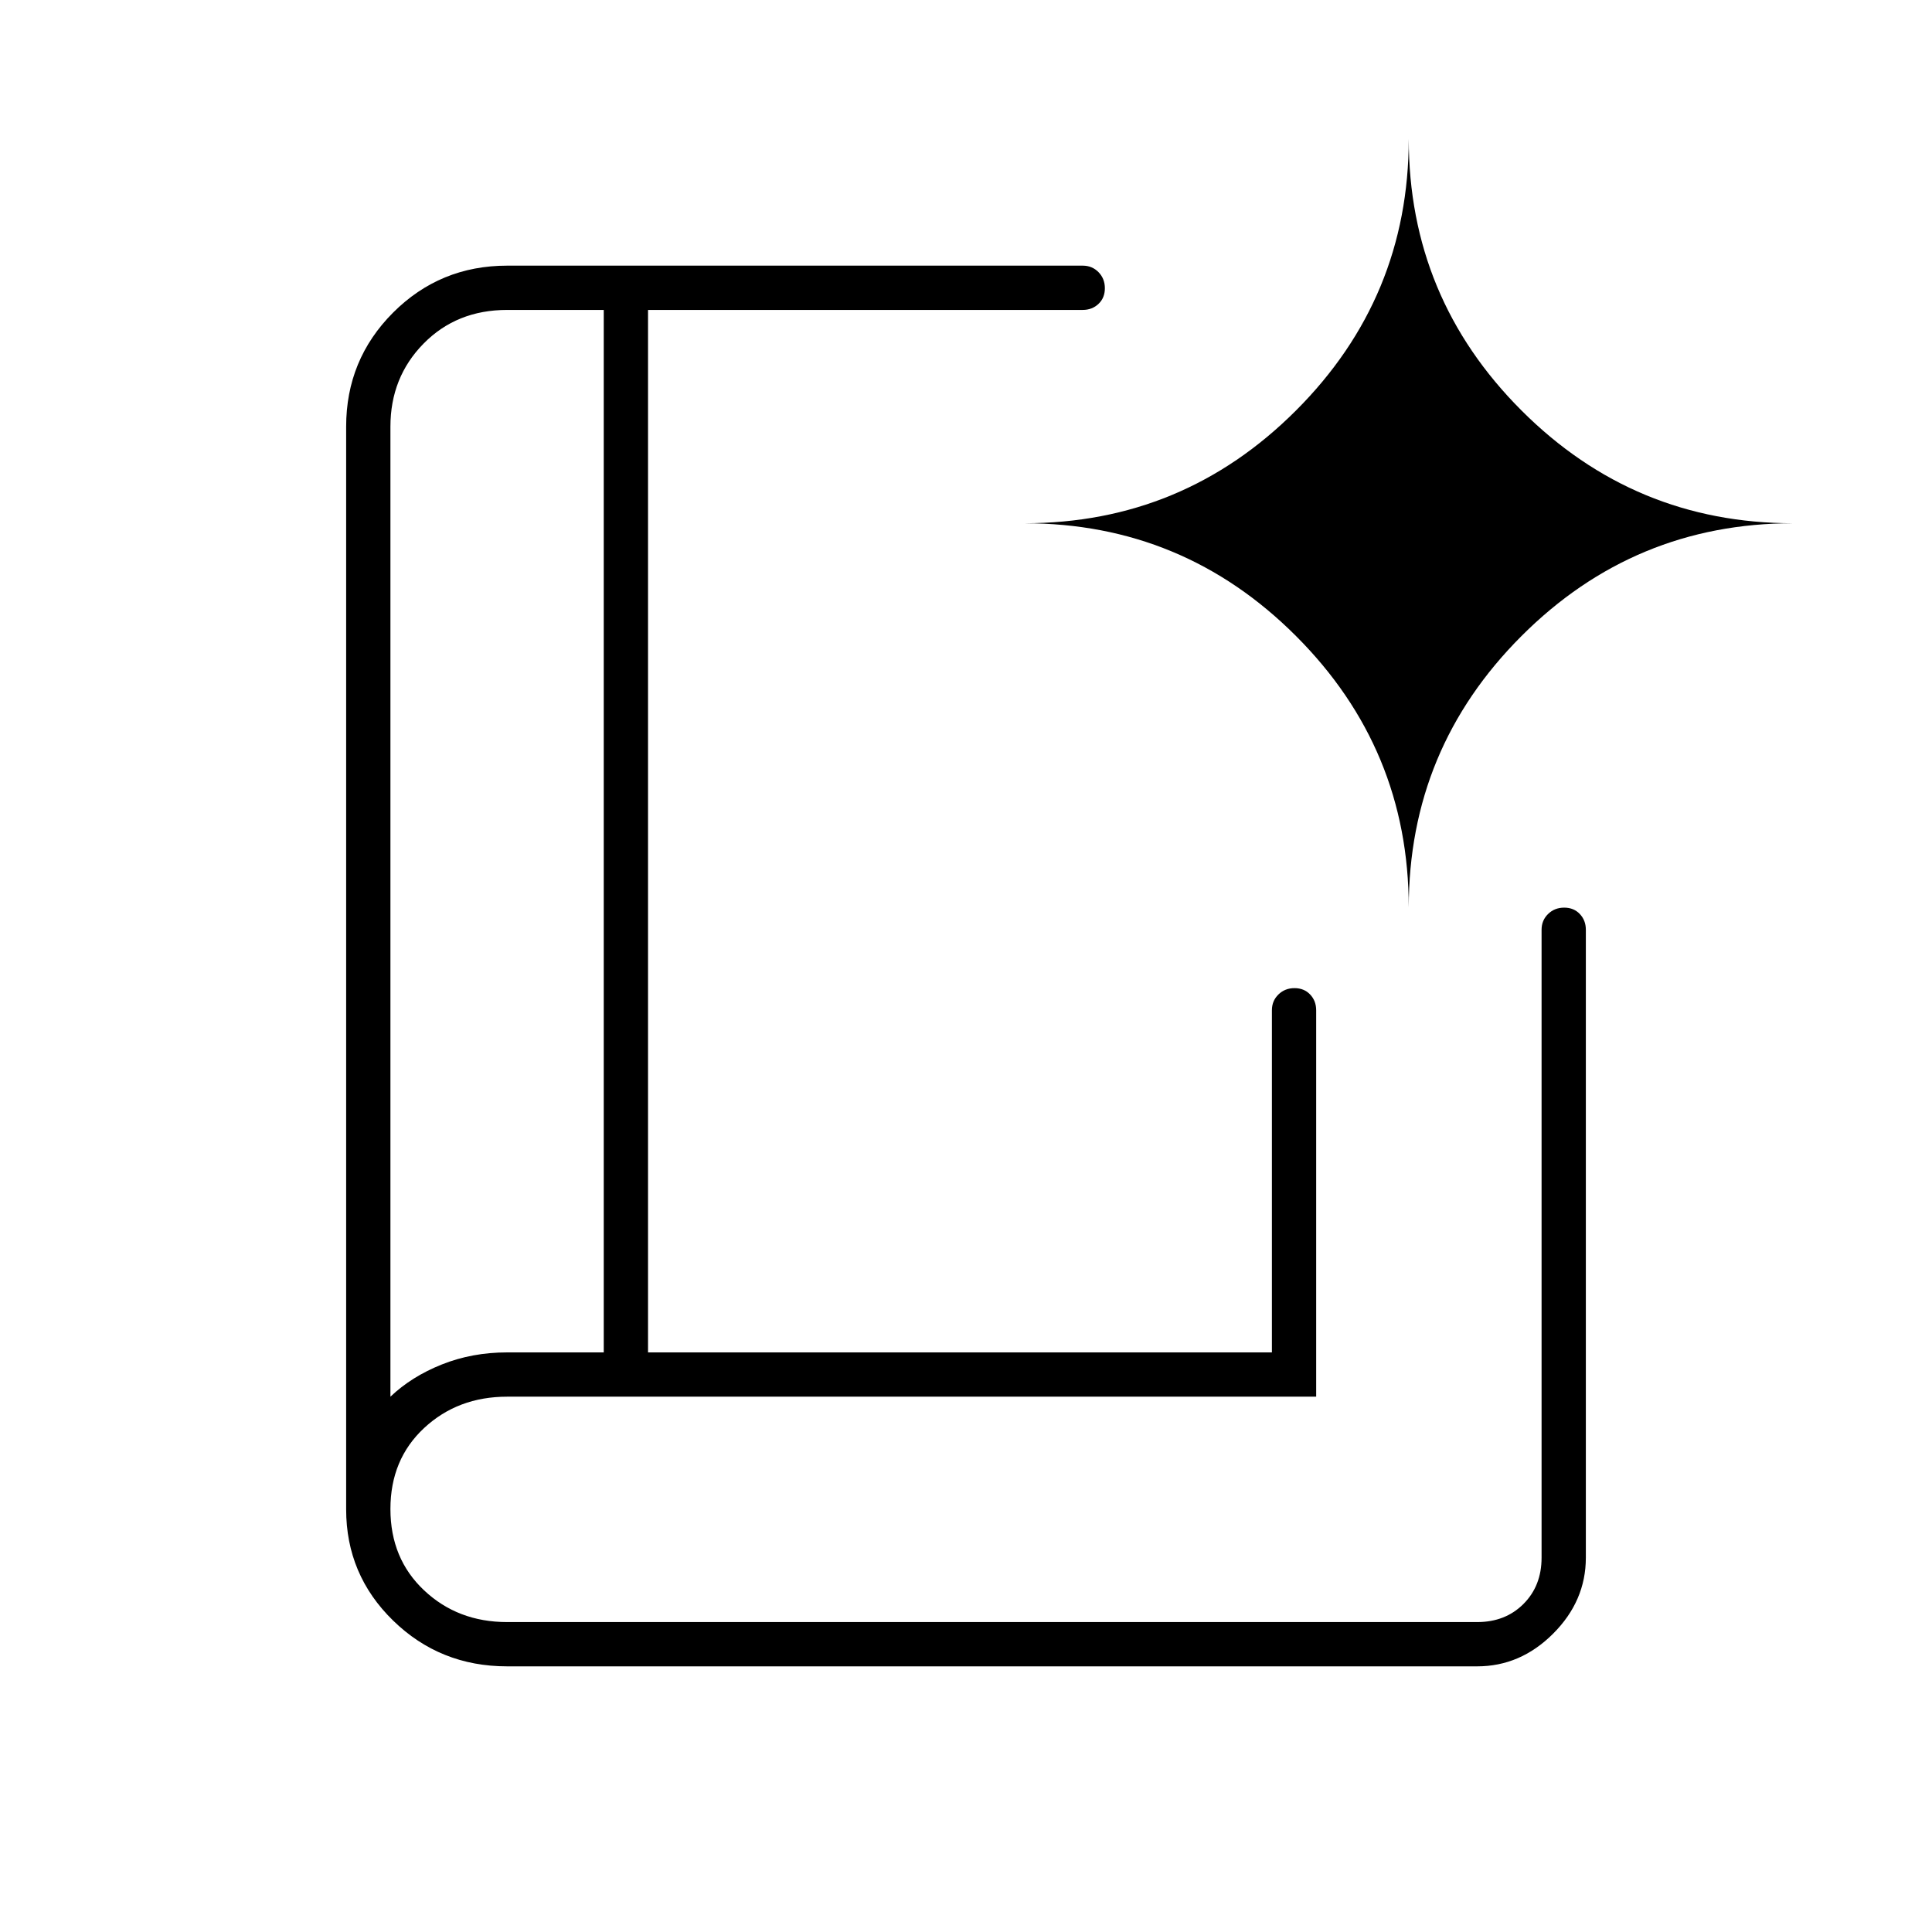 <svg xmlns="http://www.w3.org/2000/svg" height="48" viewBox="0 -960 960 960" width="48"><path d="M194-266q10.5-10 25.54-16t32.46-6h48v-518h-48q-25.1 0-41.55 16.75Q194-772.5 194-748v482Zm58 134q-33.33 0-56.67-22.75Q172-177.5 172-210v-538q0-33.33 23.33-56.67Q218.67-828 252-828h286q4.68 0 7.84 3.23t3.16 8q0 4.77-3.16 7.77t-7.84 3H322v518h310v-170q0-4.68 3.23-7.84t8-3.16q4.77 0 7.77 3.16t3 7.84v192H252q-24.5 0-41.25 15.57Q194-234.85 194-210.18q0 24.68 16.75 40.43T252-154h482q14 0 23-9t9-23v-312q0-4.68 3.23-7.84t8-3.16q4.77 0 7.77 3.16t3 7.84v312q0 21.5-16.25 37.75T734-132H252Zm-58-134v-540 540Zm506-243q0-78.95 56.03-134.97Q812.05-700 891-700q-78.95 0-134.97-56.03Q700-812.05 700-891q0 78.95-56.03 134.97Q587.95-700 509-700q78.95 0 134.97 56.03Q700-587.95 700-509Z"/></svg>
